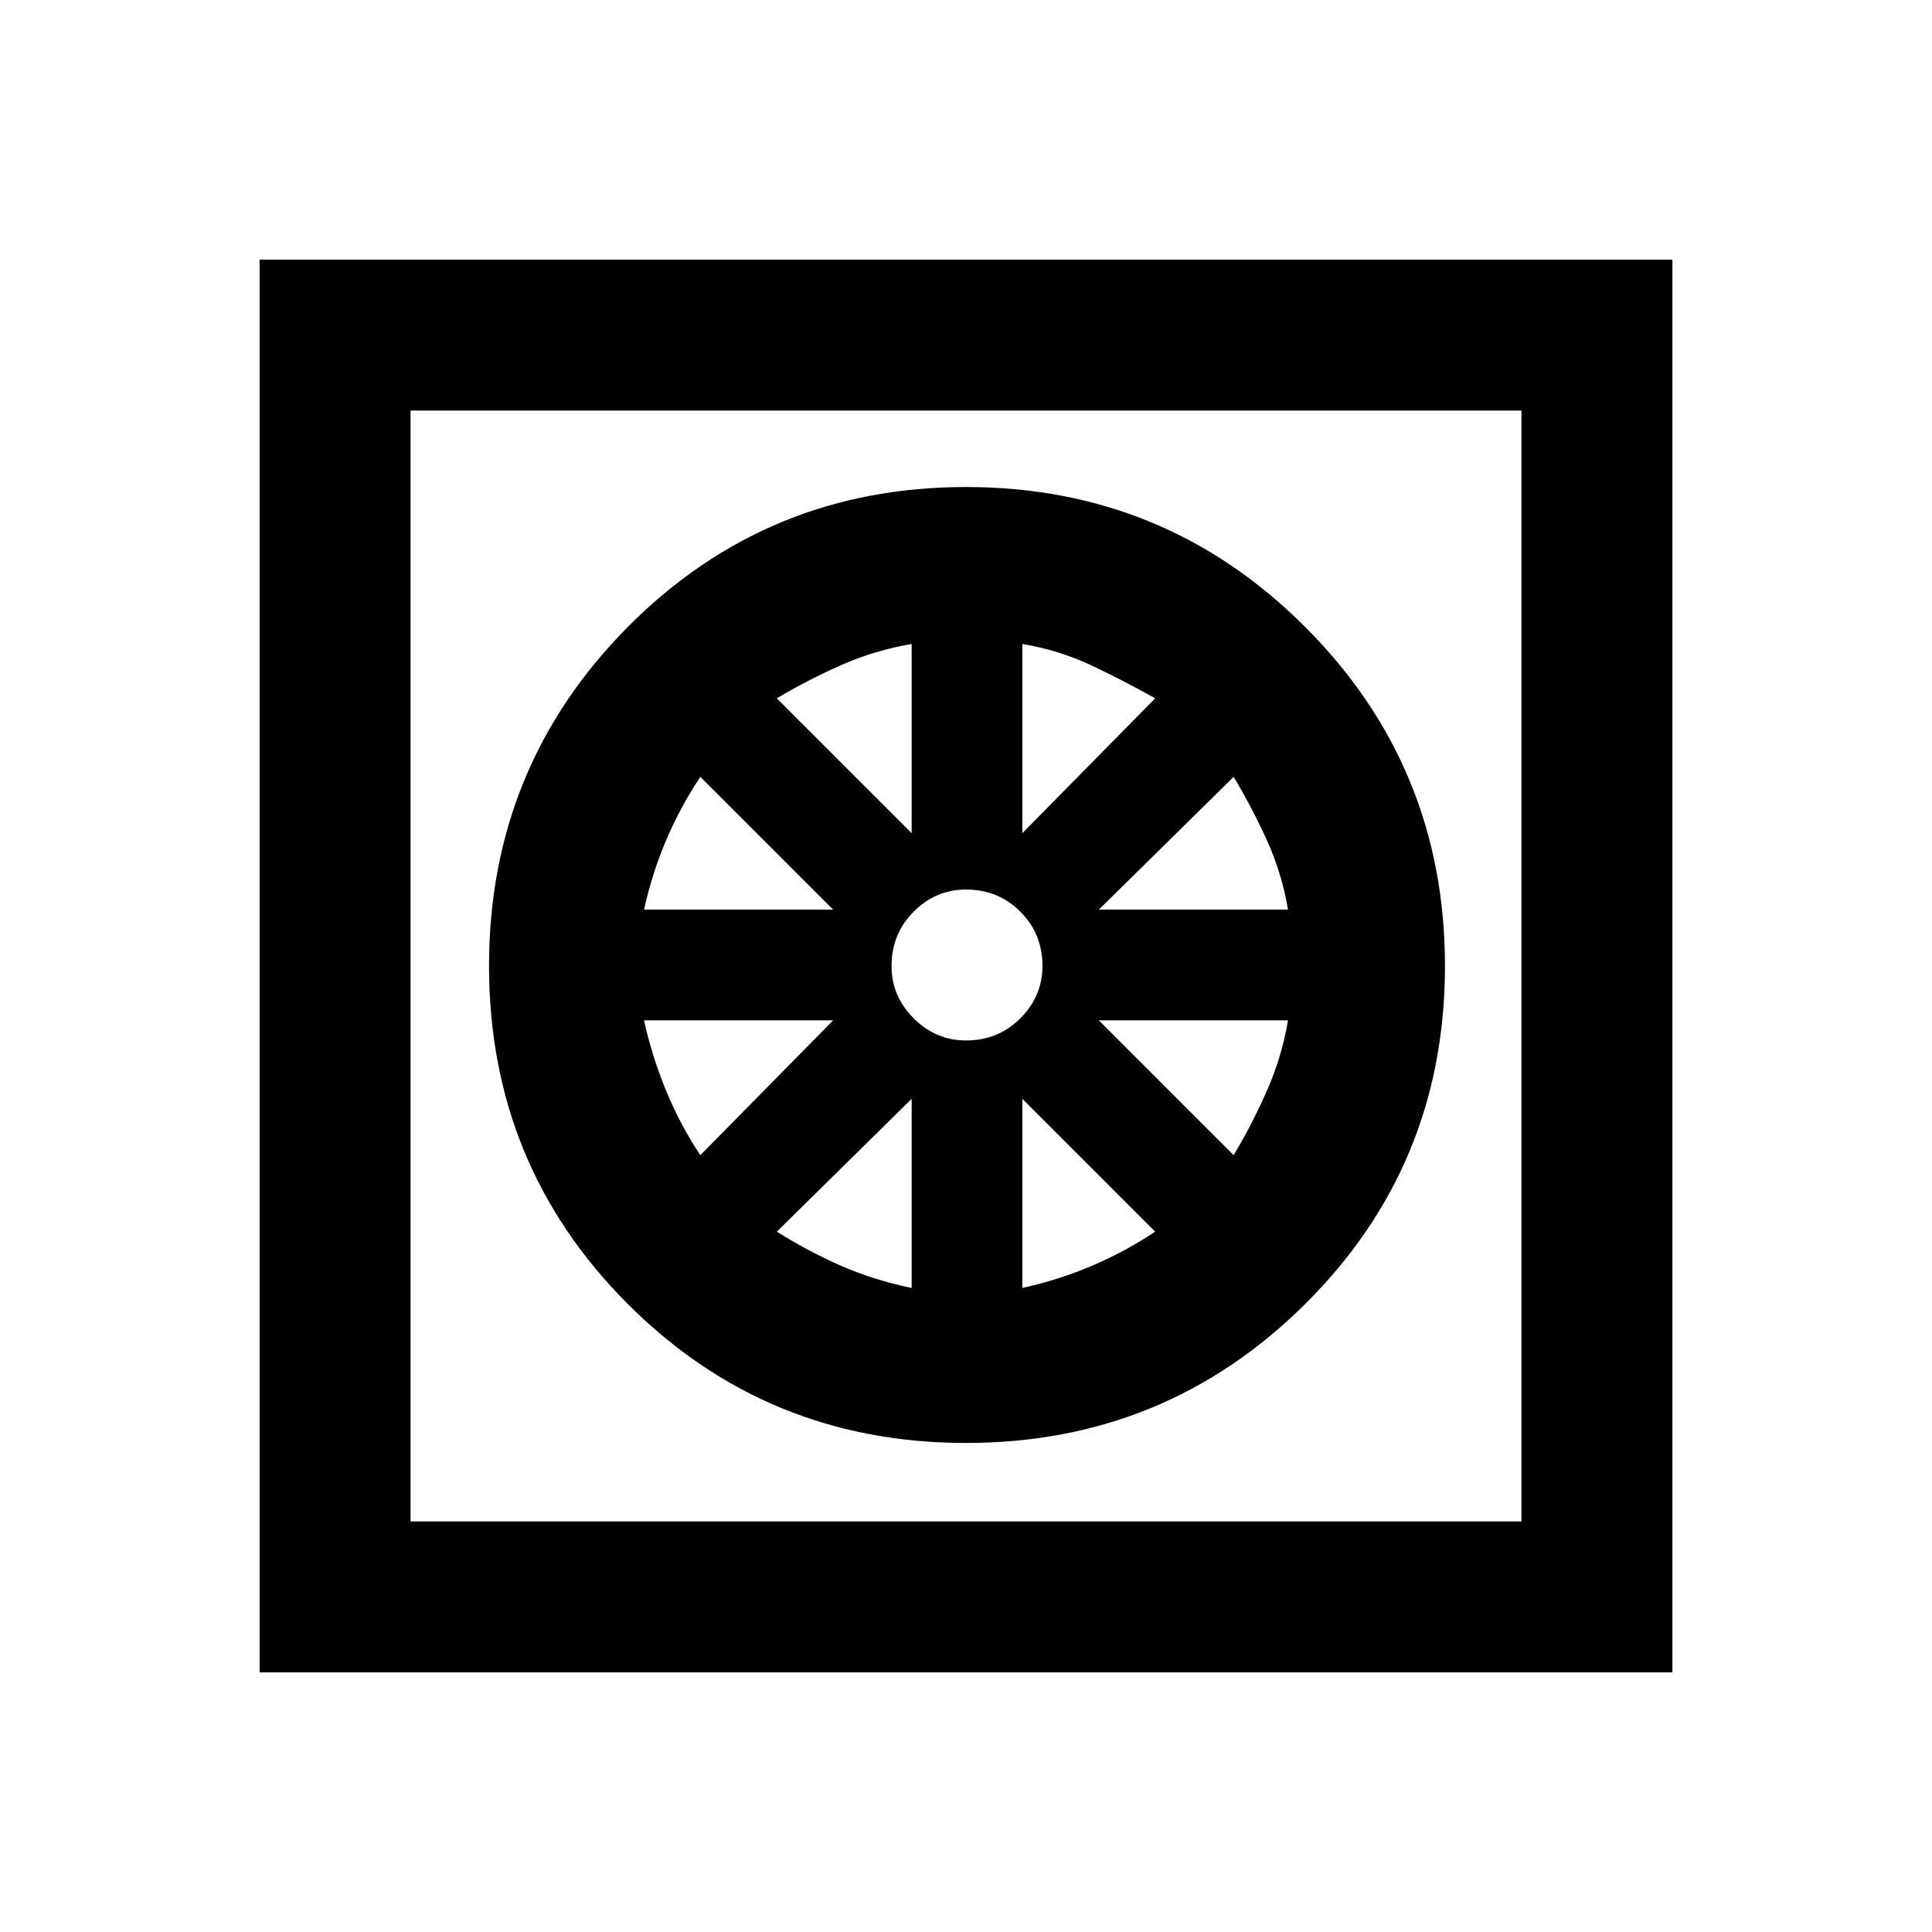 <svg xmlns="http://www.w3.org/2000/svg" height="24" width="24"><path d="M12 17.925q2.475 0 4.212-1.725 1.738-1.725 1.738-4.2t-1.738-4.213Q14.475 6.05 12 6.05q-2.475 0-4.2 1.737Q6.075 9.525 6.075 12T7.8 16.2q1.725 1.725 4.2 1.725ZM11.325 16q-.475-.1-.875-.275-.4-.175-.8-.425l1.675-1.65Zm1.375 0v-2.35l1.65 1.65q-.375.25-.788.425-.412.175-.862.275Zm2.625-1.65-1.675-1.675H16q-.075.45-.262.875-.188.425-.413.8ZM13.65 11.3l1.675-1.65q.225.375.413.788.187.412.262.862Zm-.95-.95V8q.45.075.85.262.4.188.8.413Zm-.7 2.575q-.375 0-.65-.275t-.275-.65q0-.4.275-.675t.65-.275q.4 0 .675.275t.275.675q0 .375-.275.65t-.675.275Zm-.675-2.575L9.65 8.675q.375-.225.8-.413.425-.187.875-.262ZM8 11.3q.1-.45.275-.862.175-.413.425-.788l1.65 1.65Zm.7 3.05q-.25-.375-.425-.8-.175-.425-.275-.875h2.35Zm-5.475 6.425V3.225h17.55v17.55ZM5.1 18.9h13.8V5.1H5.1Zm0 0V5.1Z"/></svg>